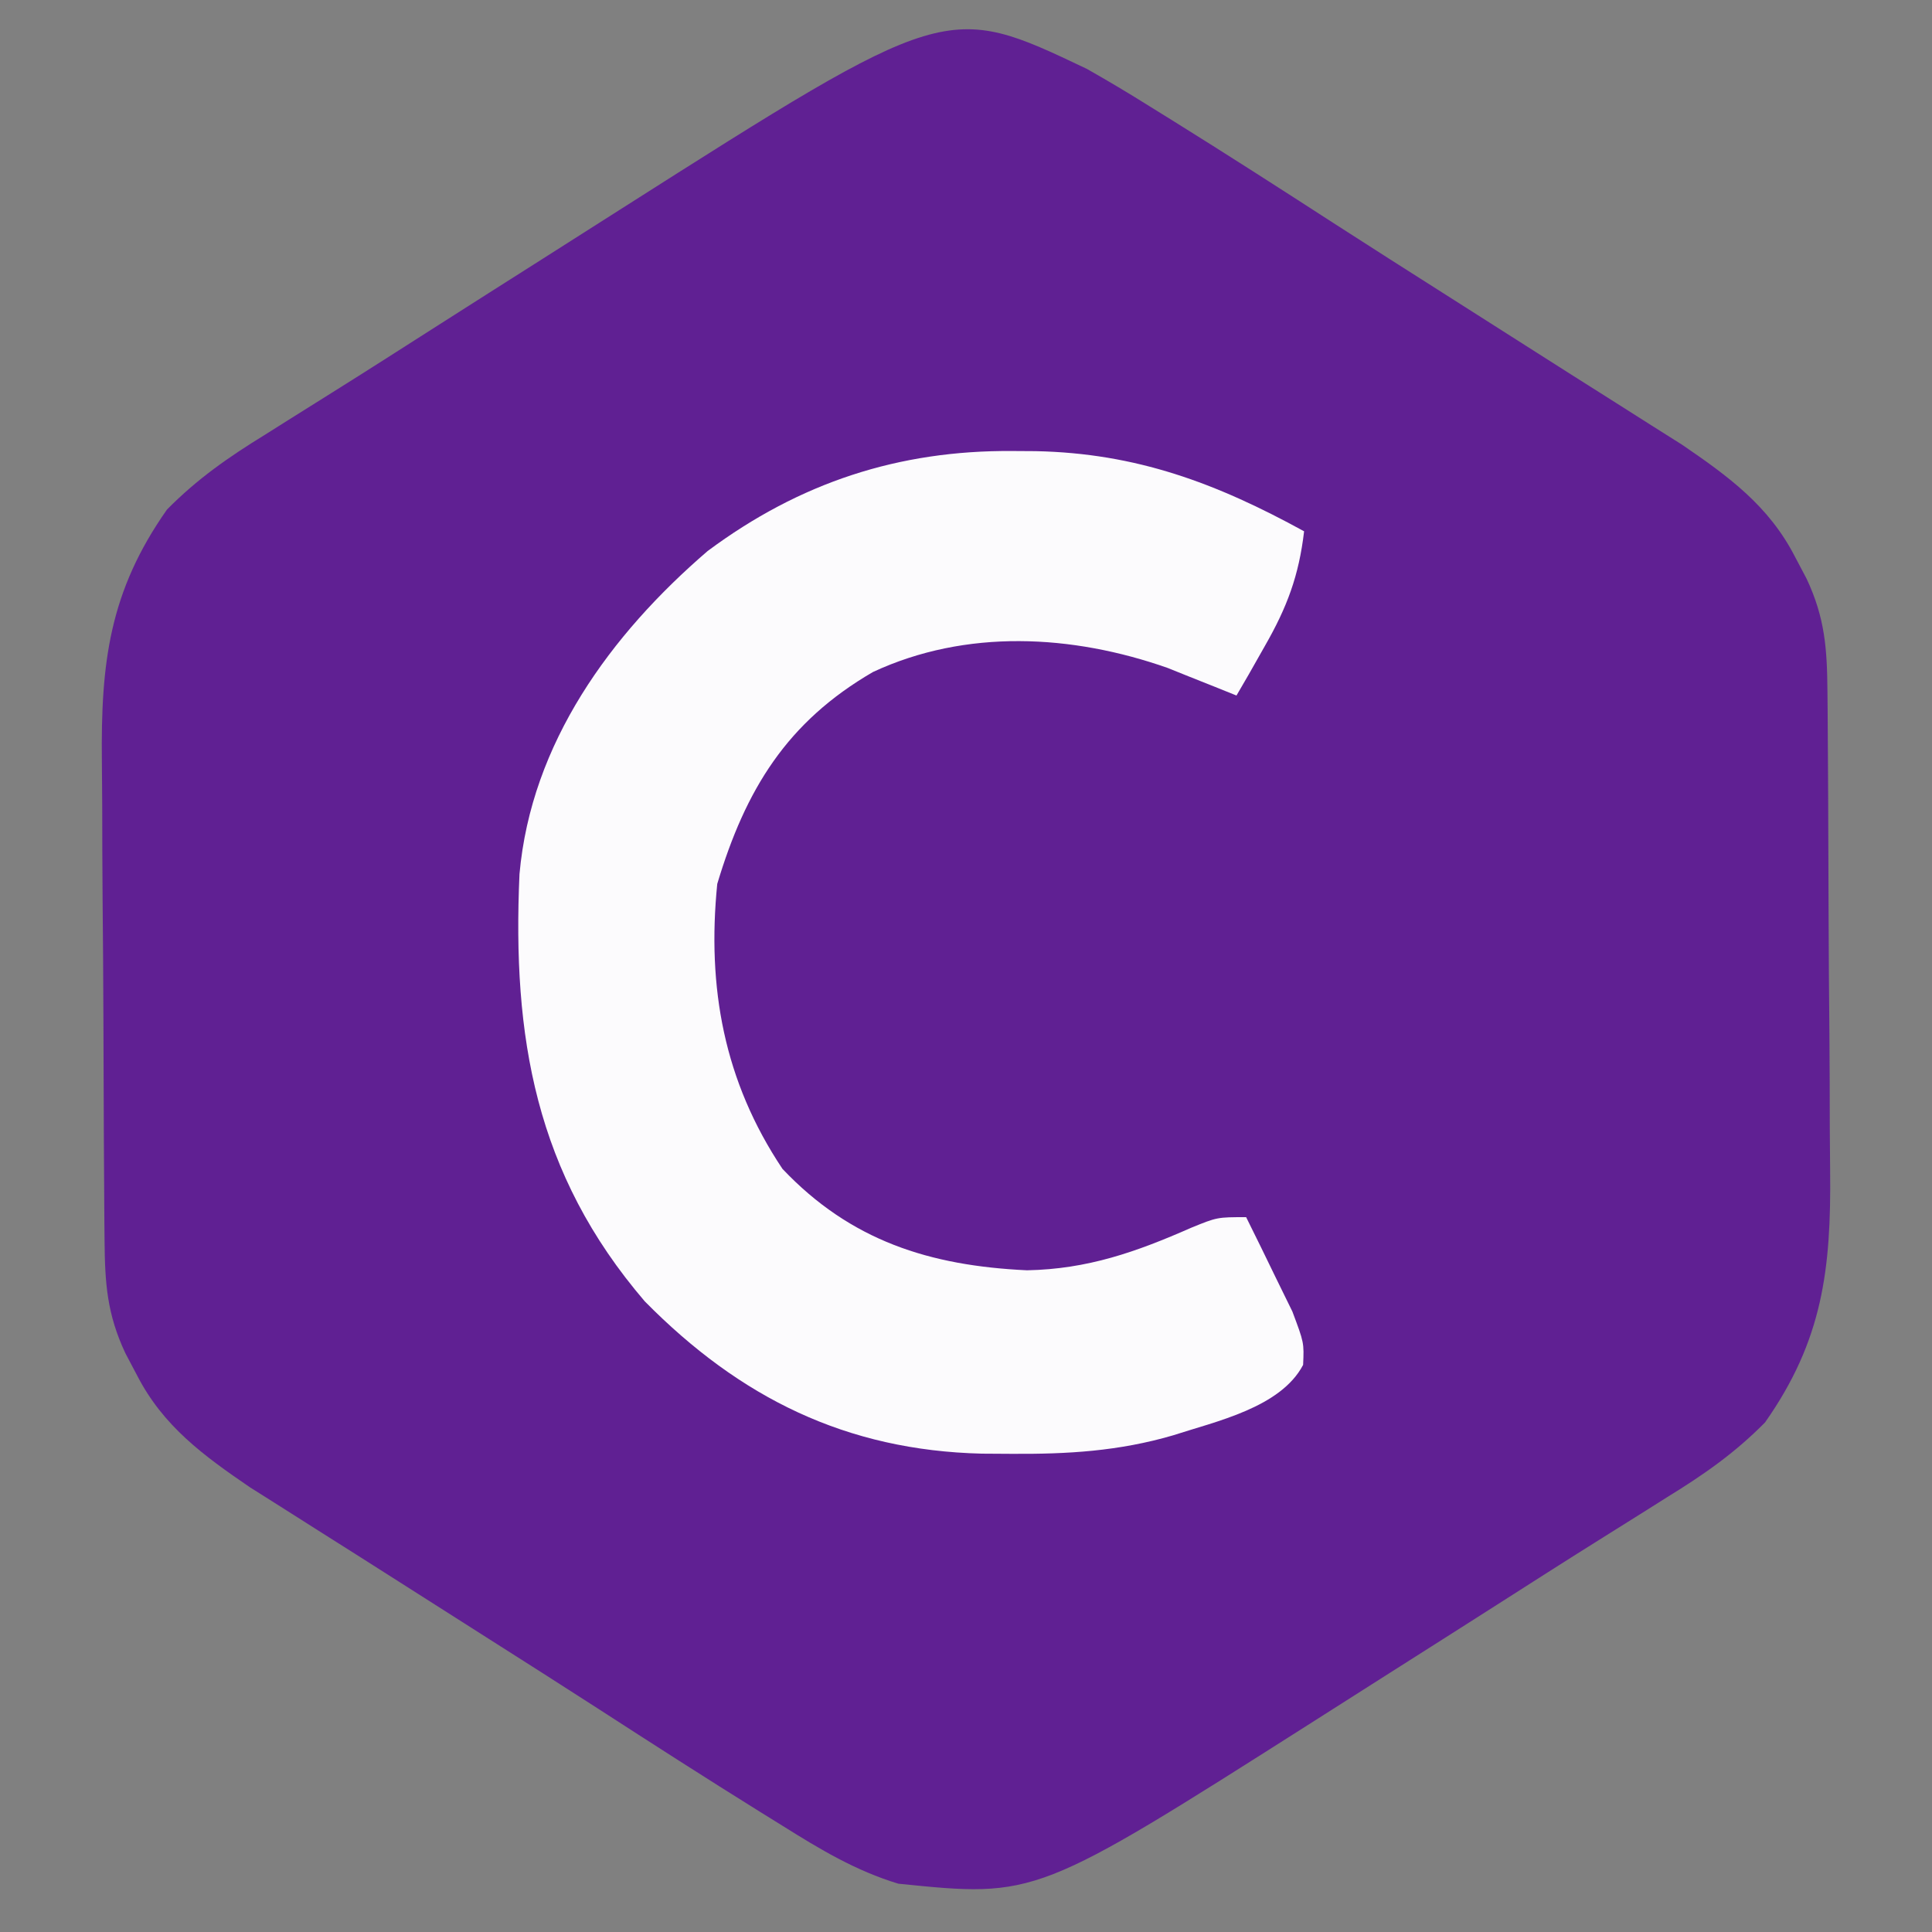<?xml version="1.0" encoding="UTF-8"?>
<svg version="1.1" xmlns="http://www.w3.org/2000/svg" width="200" height="200">
<rect width="100%" height="100%" fill="#808080" stroke="none"/>
<path d="M0 0 C2.209 1.248 4.353 2.528 6.5 3.875 C7.263 4.348 8.026 4.821 8.812 5.308 C14.43 8.805 19.997 12.379 25.554 15.974 C29.418 18.467 33.299 20.934 37.182 23.399 C39.946 25.153 42.708 26.912 45.469 28.672 C48.569 30.647 51.672 32.617 54.781 34.578 C56.021 35.364 57.26 36.151 58.5 36.938 C59.531 37.588 60.562 38.239 61.625 38.91 C66.413 42.182 70.602 45.224 73.312 50.5 C73.711 51.255 74.109 52.011 74.52 52.789 C76.427 56.848 76.641 60.049 76.677 64.499 C76.684 65.167 76.69 65.836 76.697 66.525 C76.717 68.738 76.728 70.951 76.738 73.164 C76.742 73.922 76.746 74.681 76.751 75.462 C76.771 79.479 76.786 83.497 76.795 87.514 C76.806 91.647 76.841 95.778 76.88 99.911 C76.907 103.102 76.915 106.294 76.918 109.485 C76.923 111.007 76.935 112.529 76.953 114.051 C77.071 124.285 76.174 131.65 70.215 140.125 C67.075 143.306 63.853 145.546 60.062 147.875 C59.33 148.337 58.597 148.799 57.841 149.276 C56.245 150.282 54.647 151.283 53.046 152.282 C49.486 154.51 45.949 156.774 42.409 159.035 C38.688 161.411 34.96 163.776 31.232 166.141 C28.586 167.821 25.941 169.504 23.297 171.188 C-5.24 189.326 -5.24 189.326 -19.5 187.875 C-23.899 186.551 -27.632 184.301 -31.5 181.875 C-32.263 181.402 -33.026 180.929 -33.812 180.442 C-39.43 176.945 -44.997 173.371 -50.554 169.776 C-54.418 167.283 -58.299 164.816 -62.182 162.351 C-64.946 160.597 -67.708 158.838 -70.469 157.078 C-73.569 155.103 -76.672 153.133 -79.781 151.172 C-81.021 150.386 -82.26 149.599 -83.5 148.812 C-85.047 147.836 -85.047 147.836 -86.625 146.84 C-91.413 143.568 -95.602 140.526 -98.312 135.25 C-98.711 134.495 -99.109 133.739 -99.52 132.961 C-101.427 128.902 -101.641 125.701 -101.677 121.251 C-101.684 120.583 -101.69 119.914 -101.697 119.225 C-101.717 117.012 -101.728 114.799 -101.738 112.586 C-101.742 111.828 -101.746 111.069 -101.751 110.288 C-101.771 106.271 -101.786 102.253 -101.795 98.236 C-101.806 94.103 -101.841 89.972 -101.88 85.839 C-101.907 82.648 -101.915 79.456 -101.918 76.265 C-101.923 74.743 -101.935 73.221 -101.953 71.699 C-102.071 61.465 -101.174 54.1 -95.215 45.625 C-92.075 42.444 -88.853 40.204 -85.062 37.875 C-84.33 37.413 -83.597 36.951 -82.841 36.474 C-81.245 35.468 -79.647 34.467 -78.046 33.468 C-74.486 31.24 -70.949 28.976 -67.409 26.715 C-63.688 24.339 -59.96 21.974 -56.232 19.609 C-53.586 17.929 -50.941 16.246 -48.297 14.562 C-14.516 -6.91 -14.516 -6.91 0 0 Z " fill="#602093" transform="translate(112.5,7.125)"/>
<path d="M0 0 C0.788 0.005 1.577 0.01 2.389 0.015 C12.819 0.223 21.094 3.322 30.188 8.312 C29.649 12.911 28.422 16.18 26.125 20.188 C25.577 21.154 25.029 22.121 24.465 23.117 C24.043 23.842 23.622 24.566 23.188 25.312 C22.451 25.016 21.715 24.72 20.957 24.414 C20.043 24.051 19.129 23.687 18.188 23.312 C17.141 22.891 17.141 22.891 16.074 22.461 C6.158 18.974 -4.81 18.396 -14.438 22.875 C-23.364 28.052 -27.636 35.057 -30.562 44.812 C-31.635 55.534 -29.871 65.24 -23.812 74.312 C-16.745 81.771 -8.557 84.341 1.5 84.812 C7.777 84.693 12.8 82.918 18.508 80.406 C21.188 79.312 21.188 79.312 24.188 79.312 C25.223 81.389 26.24 83.474 27.25 85.562 C27.818 86.723 28.387 87.883 28.973 89.078 C30.188 92.312 30.188 92.312 30.086 94.605 C27.761 99.023 21.086 100.446 16.609 101.902 C11.003 103.542 5.692 103.851 -0.125 103.812 C-1.135 103.806 -2.144 103.8 -3.185 103.793 C-17.179 103.451 -28.179 98.052 -38.062 88.031 C-49.417 74.785 -51.783 60.63 -51.035 43.798 C-49.822 30.23 -41.601 18.992 -31.559 10.355 C-22.021 3.26 -11.782 -0.088 0 0 Z " fill="#FCFBFD" transform="translate(104.812,46.688)"/>
</svg>
